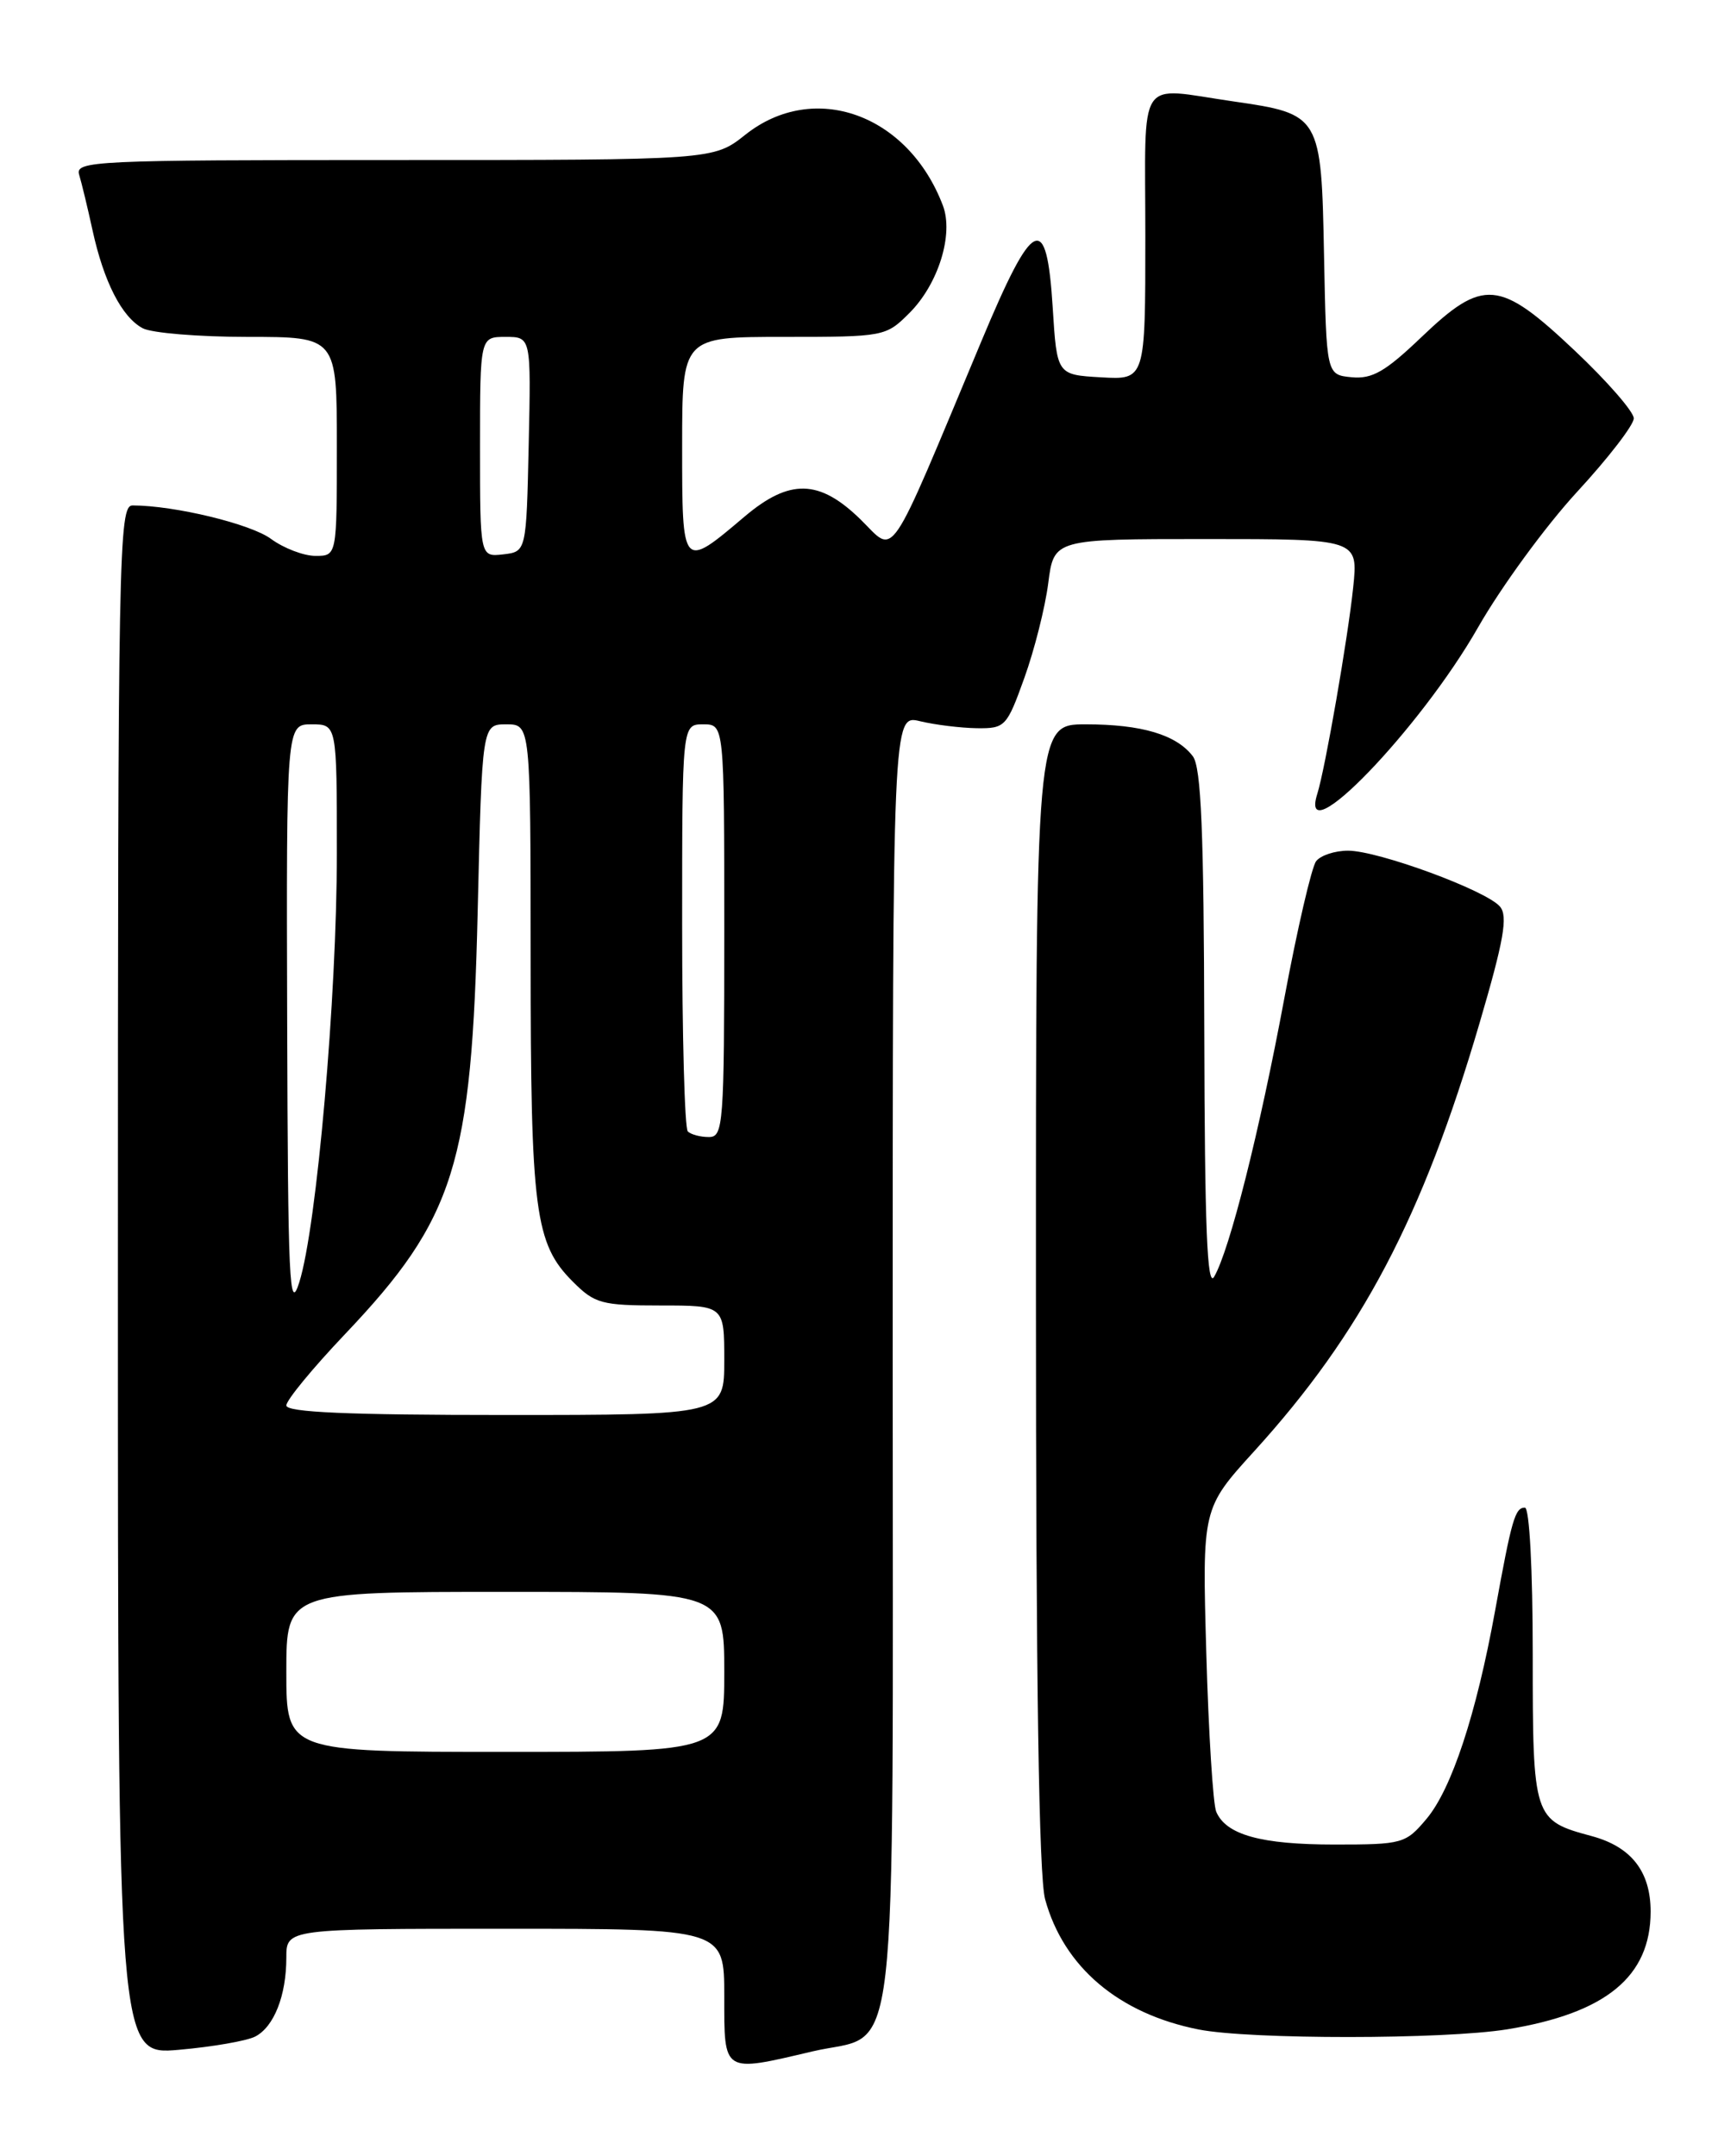 <?xml version="1.0" encoding="UTF-8" standalone="no"?>
<!DOCTYPE svg PUBLIC "-//W3C//DTD SVG 1.1//EN" "http://www.w3.org/Graphics/SVG/1.1/DTD/svg11.dtd" >
<svg xmlns="http://www.w3.org/2000/svg" xmlns:xlink="http://www.w3.org/1999/xlink" version="1.1" viewBox="0 0 204 256">
 <g >
 <path fill="currentColor"
d=" M 96.48 243.56 C 106.89 241.11 106.00 248.84 106.00 161.31 C 106.00 84.84 106.00 84.84 109.25 85.63 C 111.04 86.06 114.07 86.43 115.99 86.46 C 119.35 86.50 119.55 86.29 121.63 80.50 C 122.82 77.20 124.10 72.14 124.47 69.25 C 125.14 64.00 125.14 64.00 143.21 64.00 C 161.28 64.00 161.28 64.00 160.68 69.75 C 160.05 75.78 157.36 91.25 156.42 94.25 C 154.10 101.61 168.61 86.59 175.52 74.47 C 178.26 69.67 183.54 62.45 187.25 58.42 C 190.96 54.40 194.00 50.46 194.00 49.67 C 194.00 48.89 190.84 45.26 186.98 41.62 C 178.02 33.16 176.14 33.00 168.77 40.04 C 164.49 44.13 162.94 45.02 160.50 44.79 C 157.50 44.50 157.50 44.50 157.22 30.38 C 156.90 13.68 156.82 13.54 146.45 12.04 C 134.85 10.37 136.00 8.61 136.00 28.05 C 136.00 45.10 136.00 45.10 130.75 44.80 C 125.50 44.50 125.50 44.50 125.00 36.50 C 124.28 25.00 122.70 25.75 116.53 40.52 C 105.19 67.61 106.41 65.81 102.17 61.66 C 97.29 56.90 93.77 56.81 88.43 61.32 C 80.98 67.63 81.00 67.66 81.00 52.97 C 81.00 40.00 81.00 40.00 93.08 40.00 C 105.00 40.00 105.19 39.96 107.98 37.17 C 111.42 33.74 113.26 27.82 111.96 24.40 C 107.83 13.53 96.64 9.53 88.50 16.00 C 84.72 19.00 84.72 19.00 46.80 19.00 C 11.14 19.00 8.90 19.10 9.40 20.75 C 9.69 21.71 10.41 24.68 10.99 27.35 C 12.33 33.47 14.47 37.65 16.94 38.97 C 18.00 39.54 23.62 40.00 29.43 40.00 C 40.00 40.00 40.00 40.00 40.00 53.00 C 40.00 66.00 40.00 66.00 37.46 66.00 C 36.06 66.00 33.69 65.09 32.19 63.99 C 29.80 62.21 20.74 60.02 15.75 60.01 C 14.10 60.00 14.00 65.05 14.00 152.01 C 14.00 244.01 14.00 244.01 21.25 243.37 C 25.24 243.02 29.31 242.31 30.30 241.80 C 32.53 240.65 34.00 236.94 34.00 232.43 C 34.00 229.00 34.00 229.00 60.00 229.00 C 86.00 229.00 86.00 229.00 86.00 237.00 C 86.00 246.22 85.77 246.08 96.48 243.56 Z  M 178.97 240.94 C 190.69 239.03 195.99 234.69 196.00 226.97 C 196.00 222.21 193.71 219.27 189.01 218.00 C 182.07 216.13 182.00 215.91 182.00 196.43 C 182.00 186.32 181.61 179.00 181.07 179.00 C 179.90 179.00 179.51 180.35 177.53 191.25 C 175.29 203.57 172.37 212.40 169.39 215.95 C 166.91 218.90 166.55 219.00 158.46 219.00 C 149.74 219.00 145.59 217.85 144.42 215.11 C 144.04 214.23 143.51 205.76 143.24 196.30 C 142.75 179.10 142.75 179.10 148.93 172.30 C 161.70 158.25 168.91 144.55 175.69 121.46 C 178.57 111.65 179.07 108.79 178.12 107.65 C 176.54 105.74 163.66 101.00 160.07 101.00 C 158.51 101.00 156.81 101.56 156.28 102.25 C 155.75 102.94 154.05 110.25 152.51 118.50 C 149.55 134.38 146.01 148.43 144.17 151.59 C 143.34 153.02 143.05 145.68 143.00 122.50 C 142.95 98.69 142.63 91.10 141.64 89.79 C 139.69 87.23 135.56 86.00 128.93 86.00 C 123.00 86.00 123.00 86.00 123.01 153.75 C 123.01 199.62 123.36 222.79 124.10 225.50 C 126.30 233.54 132.84 239.08 142.34 240.96 C 148.44 242.16 171.48 242.15 178.97 240.94 Z  M 34.00 198.50 C 34.00 189.00 34.00 189.00 60.00 189.00 C 86.00 189.00 86.00 189.00 86.00 198.50 C 86.00 208.00 86.00 208.00 60.00 208.00 C 34.00 208.00 34.00 208.00 34.00 198.50 Z  M 34.00 166.87 C 34.00 166.24 37.14 162.43 40.97 158.40 C 54.01 144.67 56.02 138.25 56.72 108.25 C 57.24 86.00 57.24 86.00 60.12 86.00 C 63.00 86.00 63.00 86.00 63.01 113.75 C 63.01 143.83 63.51 147.67 68.02 152.17 C 70.62 154.78 71.44 155.00 78.42 155.00 C 86.00 155.00 86.00 155.00 86.00 161.50 C 86.00 168.00 86.00 168.00 60.00 168.00 C 41.29 168.00 34.00 167.68 34.00 166.87 Z  M 34.10 121.25 C 34.00 86.00 34.00 86.00 37.00 86.00 C 40.00 86.00 40.00 86.00 40.00 101.32 C 40.00 118.35 37.61 145.66 35.54 152.24 C 34.36 155.99 34.19 152.28 34.10 121.25 Z  M 81.67 134.33 C 81.30 133.97 81.00 122.94 81.00 109.83 C 81.00 86.00 81.00 86.00 83.50 86.00 C 86.00 86.00 86.00 86.00 86.00 110.50 C 86.00 133.59 85.89 135.00 84.17 135.00 C 83.16 135.00 82.03 134.70 81.67 134.33 Z  M 57.00 53.07 C 57.00 40.00 57.00 40.00 60.03 40.00 C 63.06 40.00 63.06 40.00 62.78 52.75 C 62.50 65.50 62.50 65.50 59.75 65.82 C 57.00 66.13 57.00 66.13 57.00 53.07 Z "/>
</g>
</svg>